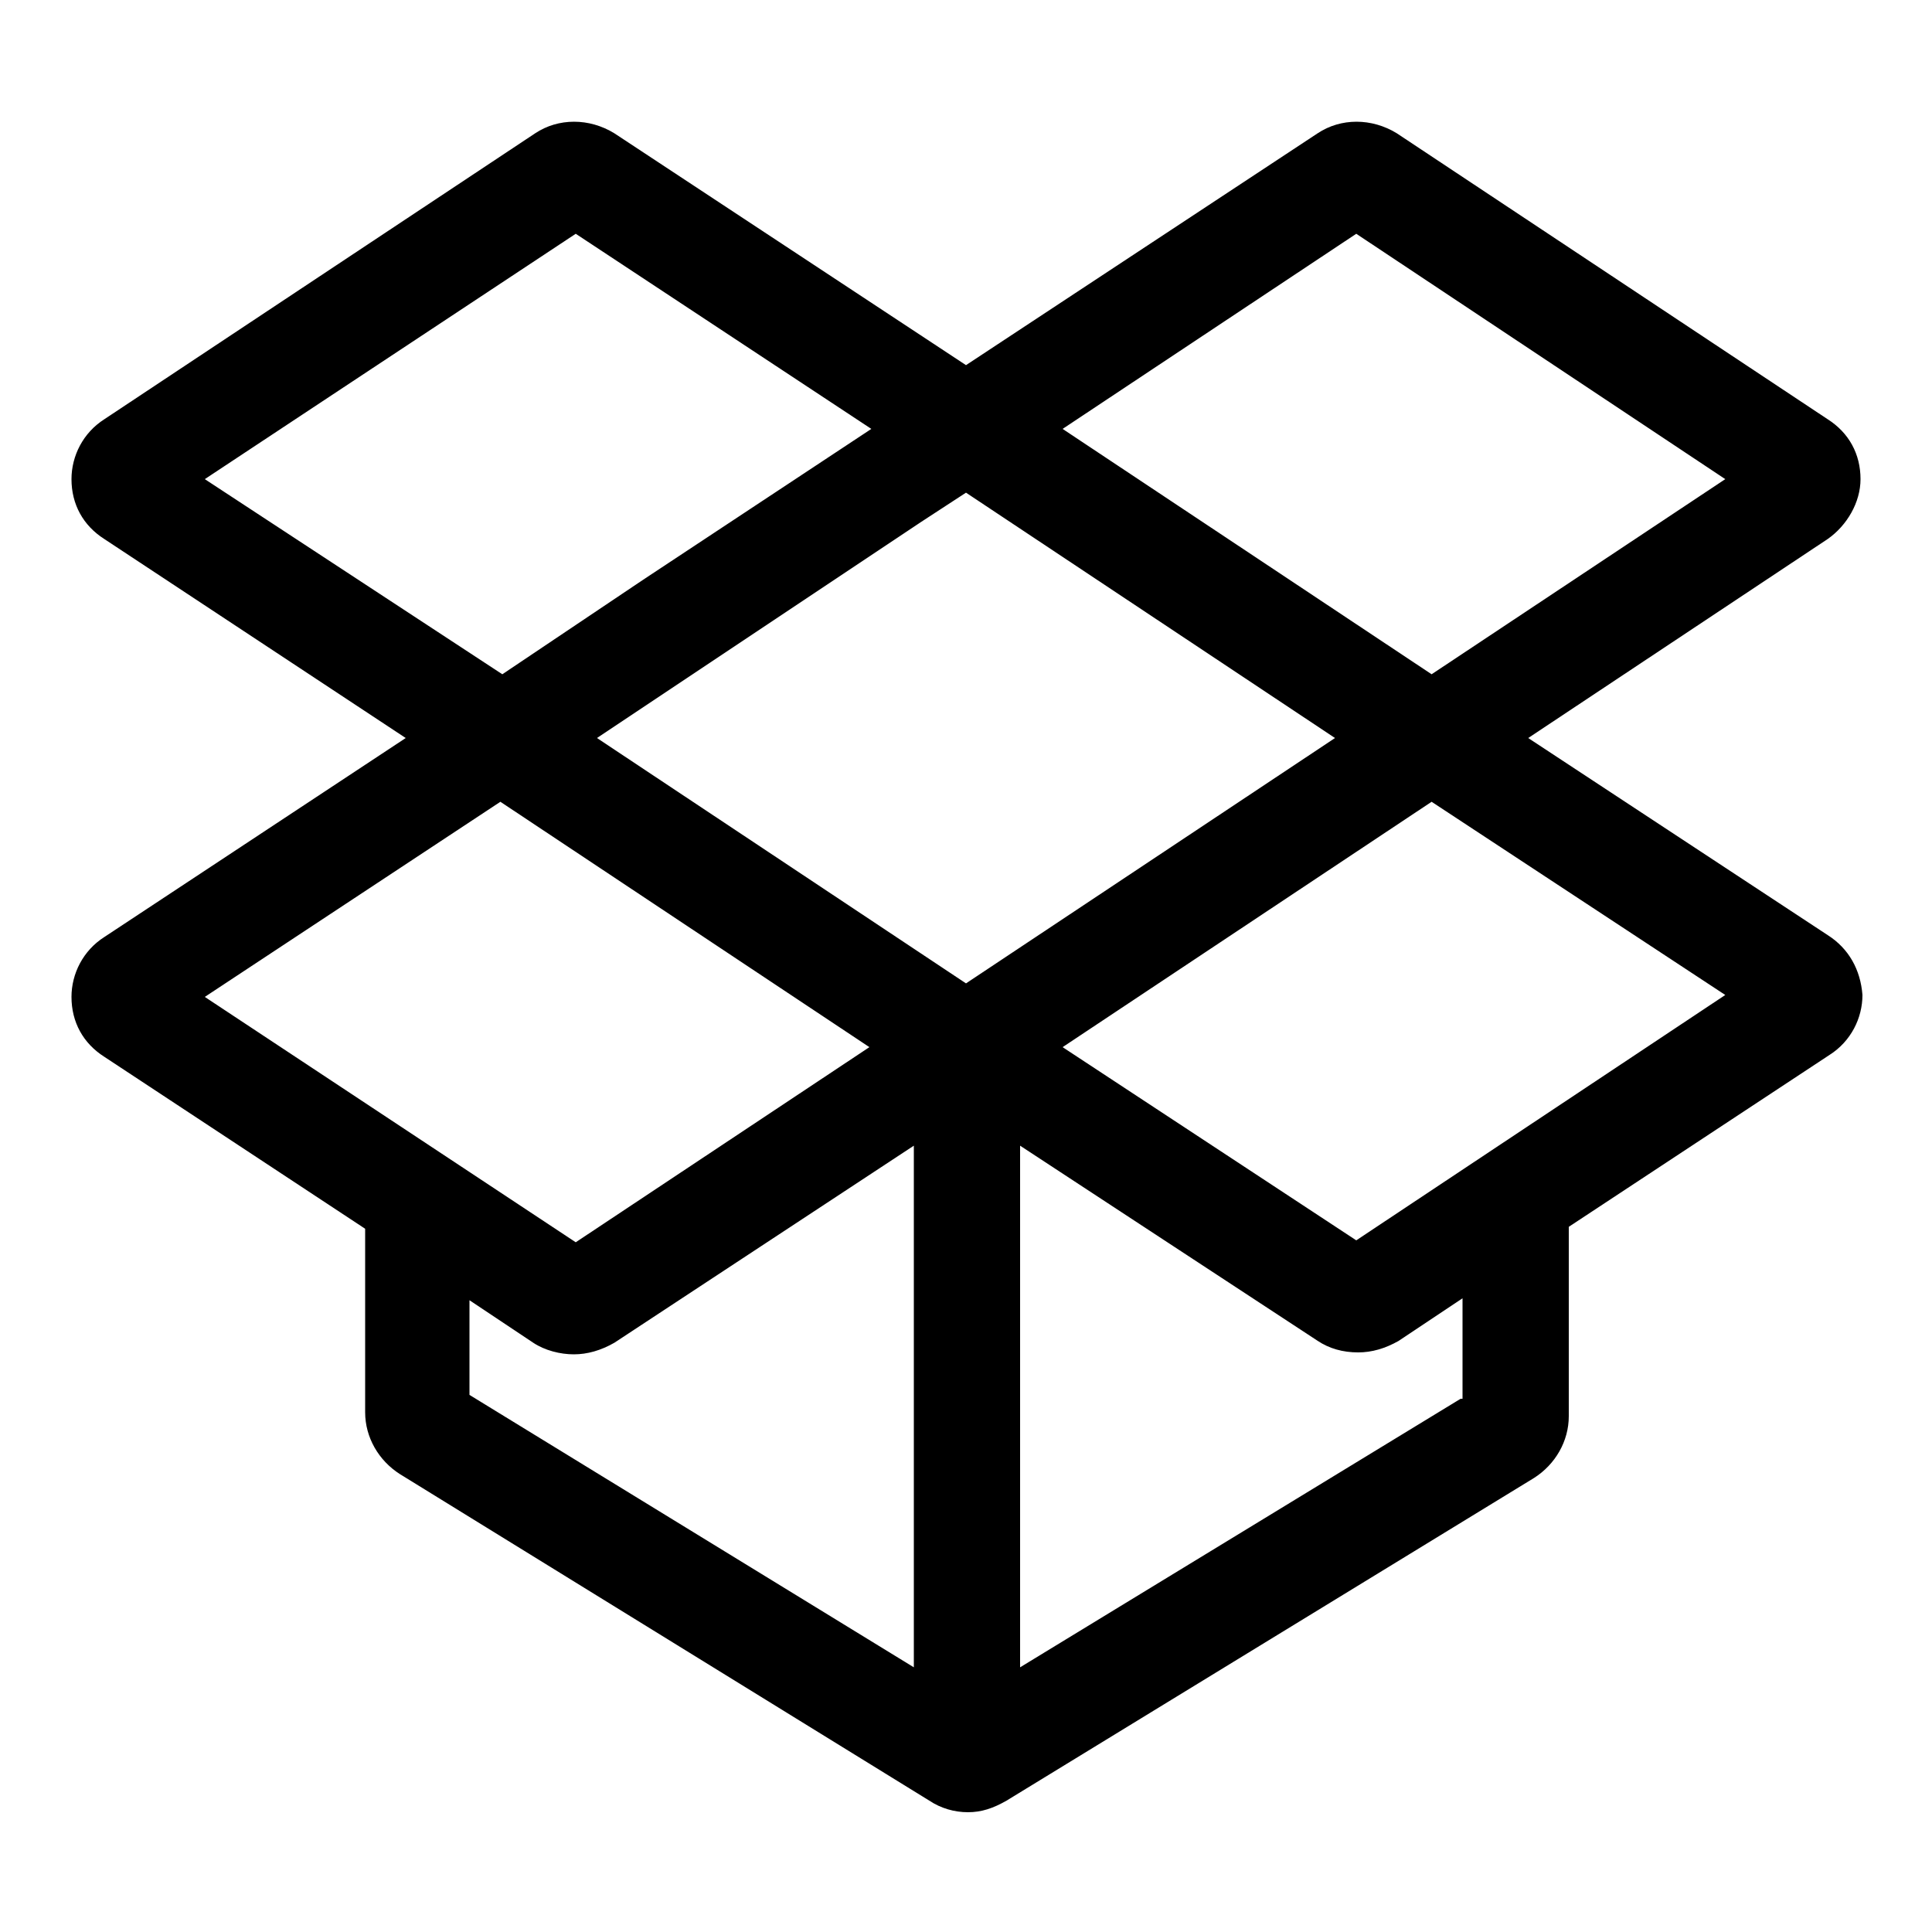 <svg xmlns="http://www.w3.org/2000/svg" xmlns:xlink="http://www.w3.org/1999/xlink" id="Layer_1" x="0" y="0" enable-background="new 0 0 100 100" version="1.1" viewBox="0 0 100 100" xml:space="preserve"><path d="M94.6,48.4L79.1,38.2l15.5-10.3c1-0.7,1.7-1.9,1.7-3.1c0-1.3-0.6-2.4-1.7-3.1L72.3,6.9c-1.3-0.8-2.9-0.8-4.1,0L50,18.9l0,0	l0,0l-18.2-12l0,0c-1.3-0.8-2.9-0.8-4.1,0L5.4,21.7c-1.1,0.7-1.7,1.9-1.7,3.1c0,1.3,0.6,2.4,1.7,3.1L21,38.2L5.4,48.5	c-1.1,0.7-1.7,1.9-1.7,3.1c0,1.3,0.6,2.4,1.7,3.1l13.5,8.9v9.5c0,1.3,0.7,2.5,1.8,3.2l27.4,16.9c0.6,0.4,1.3,0.6,2,0.6	c0.7,0,1.3-0.2,2-0.6l27.3-16.7c1.1-0.7,1.8-1.9,1.8-3.2v-9.8l13.5-8.9c1.1-0.7,1.7-1.9,1.7-3.1C96.3,50.2,95.7,49.1,94.6,48.4z M50,25.5l19.1,12.7L50,50.9L30.9,38.2L47.7,27L50,25.5z M70.2,12.1l19.1,12.7L74.1,34.9L55,22.2L70.2,12.1z M29.8,12.1l15.3,10.1	L33.3,30l-7.3,4.9L10.6,24.8L29.8,12.1z M25.9,41.5l19.1,12.7L29.8,64.3L10.6,51.6L25.9,41.5z M24.3,67.3l3.3,2.2	c0.6,0.4,1.4,0.6,2.1,0.6c0.7,0,1.4-0.2,2.1-0.6l15.5-10.2v27l-23-14.1V67.3z M75.6,72.4L52.8,86.3v-27l15.4,10.1	c0.6,0.4,1.3,0.6,2.1,0.6c0.7,0,1.4-0.2,2.1-0.6l3.3-2.2V72.4z M70.2,64.2L55,54.2l19.1-12.7l15.2,10L70.2,64.2z"/></svg>